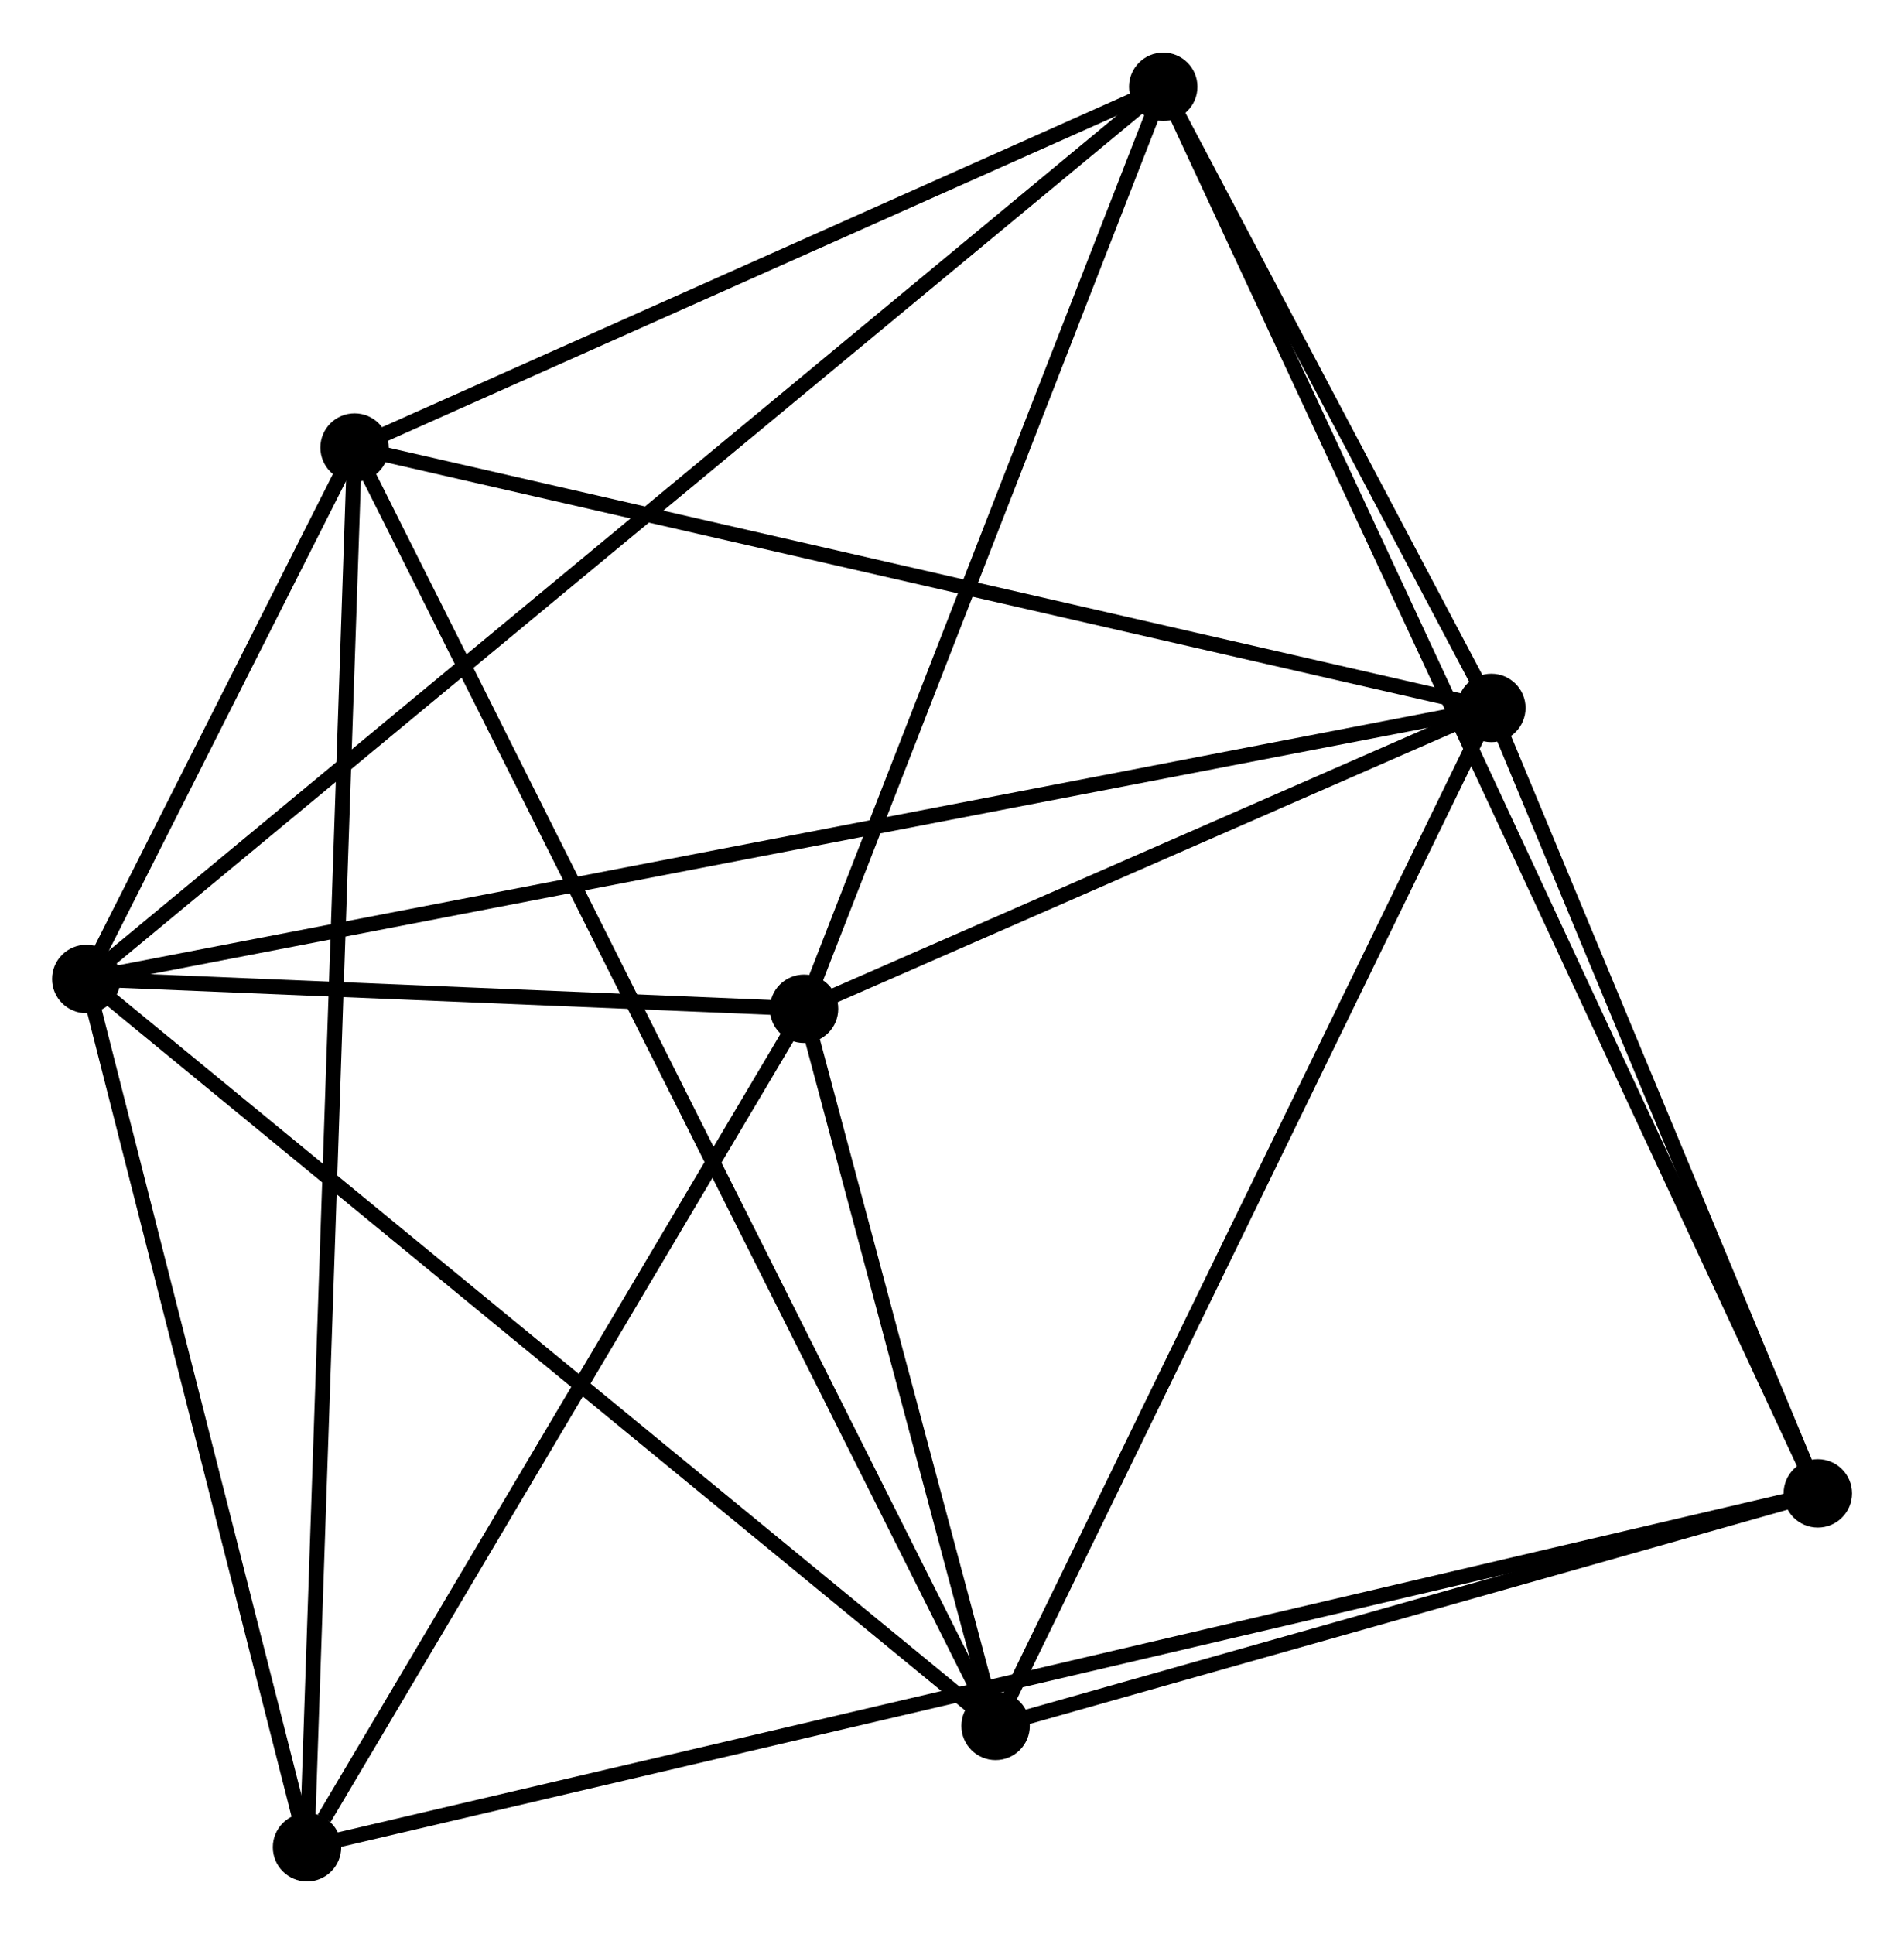 <?xml version="1.0" encoding="UTF-8" standalone="no"?>
<!DOCTYPE svg PUBLIC "-//W3C//DTD SVG 1.1//EN"
 "http://www.w3.org/Graphics/SVG/1.1/DTD/svg11.dtd">
<!-- Generated by graphviz version 2.36.0 (20140111.2315)
 -->
<!-- Title: %3 Pages: 1 -->
<svg width="128pt" height="130pt"
 viewBox="0.00 0.00 128.02 129.95" xmlns="http://www.w3.org/2000/svg" xmlns:xlink="http://www.w3.org/1999/xlink">
<g id="graph0" class="graph" transform="scale(1 1) rotate(0) translate(4 125.949)">
<title>%3</title>
<!-- 0 -->
<g id="node1" class="node"><title>0</title>
<ellipse fill="black" stroke="black" cx="1.8" cy="-60.169" rx="1.8" ry="1.8"/>
</g>
<!-- 1 -->
<g id="node2" class="node"><title>1</title>
<ellipse fill="black" stroke="black" cx="96.275" cy="-78.392" rx="1.8" ry="1.8"/>
</g>
<!-- 0&#45;&#45;1 -->
<g id="edge1" class="edge"><title>0&#45;&#45;1</title>
<path fill="none" stroke="black" d="M3.773,-60.55C16.068,-62.921 82.049,-75.648 94.313,-78.014"/>
</g>
<!-- 2 -->
<g id="node3" class="node"><title>2</title>
<ellipse fill="black" stroke="black" cx="62.941" cy="-9.959" rx="1.8" ry="1.8"/>
</g>
<!-- 0&#45;&#45;2 -->
<g id="edge2" class="edge"><title>0&#45;&#45;2</title>
<path fill="none" stroke="black" d="M3.311,-58.928C11.697,-52.042 52.445,-18.578 61.258,-11.341"/>
</g>
<!-- 3 -->
<g id="node4" class="node"><title>3</title>
<ellipse fill="black" stroke="black" cx="74.213" cy="-120.149" rx="1.8" ry="1.8"/>
</g>
<!-- 0&#45;&#45;3 -->
<g id="edge3" class="edge"><title>0&#45;&#45;3</title>
<path fill="none" stroke="black" d="M3.312,-61.422C12.736,-69.228 63.31,-111.118 72.709,-118.903"/>
</g>
<!-- 4 -->
<g id="node5" class="node"><title>4</title>
<ellipse fill="black" stroke="black" cx="50.061" cy="-58.167" rx="1.8" ry="1.8"/>
</g>
<!-- 0&#45;&#45;4 -->
<g id="edge4" class="edge"><title>0&#45;&#45;4</title>
<path fill="none" stroke="black" d="M3.874,-60.083C11.812,-59.754 40.217,-58.576 48.048,-58.251"/>
</g>
<!-- 5 -->
<g id="node6" class="node"><title>5</title>
<ellipse fill="black" stroke="black" cx="19.841" cy="-95.895" rx="1.8" ry="1.8"/>
</g>
<!-- 0&#45;&#45;5 -->
<g id="edge5" class="edge"><title>0&#45;&#45;5</title>
<path fill="none" stroke="black" d="M2.77,-62.09C5.932,-68.351 15.911,-88.113 18.952,-94.136"/>
</g>
<!-- 6 -->
<g id="node7" class="node"><title>6</title>
<ellipse fill="black" stroke="black" cx="16.644" cy="-1.8" rx="1.8" ry="1.8"/>
</g>
<!-- 0&#45;&#45;6 -->
<g id="edge6" class="edge"><title>0&#45;&#45;6</title>
<path fill="none" stroke="black" d="M2.294,-58.227C4.548,-49.365 13.844,-12.81 16.133,-3.809"/>
</g>
<!-- 1&#45;&#45;2 -->
<g id="edge7" class="edge"><title>1&#45;&#45;2</title>
<path fill="none" stroke="black" d="M95.451,-76.701C90.879,-67.315 68.664,-21.707 63.859,-11.842"/>
</g>
<!-- 1&#45;&#45;3 -->
<g id="edge8" class="edge"><title>1&#45;&#45;3</title>
<path fill="none" stroke="black" d="M95.327,-80.187C91.698,-87.055 78.713,-111.632 75.133,-118.408"/>
</g>
<!-- 1&#45;&#45;4 -->
<g id="edge9" class="edge"><title>1&#45;&#45;4</title>
<path fill="none" stroke="black" d="M94.289,-77.523C86.688,-74.197 59.487,-62.293 51.988,-59.011"/>
</g>
<!-- 1&#45;&#45;5 -->
<g id="edge10" class="edge"><title>1&#45;&#45;5</title>
<path fill="none" stroke="black" d="M94.386,-78.825C83.811,-81.247 32.066,-93.096 21.664,-95.478"/>
</g>
<!-- 7 -->
<g id="node8" class="node"><title>7</title>
<ellipse fill="black" stroke="black" cx="118.225" cy="-25.589" rx="1.8" ry="1.8"/>
</g>
<!-- 1&#45;&#45;7 -->
<g id="edge11" class="edge"><title>1&#45;&#45;7</title>
<path fill="none" stroke="black" d="M97.005,-76.636C100.338,-68.619 114.085,-35.548 117.469,-27.406"/>
</g>
<!-- 2&#45;&#45;4 -->
<g id="edge12" class="edge"><title>2&#45;&#45;4</title>
<path fill="none" stroke="black" d="M62.388,-12.03C60.269,-19.96 52.688,-48.334 50.598,-56.157"/>
</g>
<!-- 2&#45;&#45;5 -->
<g id="edge13" class="edge"><title>2&#45;&#45;5</title>
<path fill="none" stroke="black" d="M62.041,-11.754C56.432,-22.937 26.331,-82.955 20.736,-94.11"/>
</g>
<!-- 2&#45;&#45;7 -->
<g id="edge14" class="edge"><title>2&#45;&#45;7</title>
<path fill="none" stroke="black" d="M64.781,-10.479C73.174,-12.852 107.797,-22.64 116.322,-25.051"/>
</g>
<!-- 3&#45;&#45;4 -->
<g id="edge15" class="edge"><title>3&#45;&#45;4</title>
<path fill="none" stroke="black" d="M73.517,-118.361C69.99,-109.31 54.14,-68.635 50.715,-59.845"/>
</g>
<!-- 3&#45;&#45;5 -->
<g id="edge16" class="edge"><title>3&#45;&#45;5</title>
<path fill="none" stroke="black" d="M72.404,-119.342C64.149,-115.66 30.097,-100.47 21.712,-96.73"/>
</g>
<!-- 3&#45;&#45;7 -->
<g id="edge17" class="edge"><title>3&#45;&#45;7</title>
<path fill="none" stroke="black" d="M74.977,-118.508C80.319,-107.03 112.029,-38.9 117.44,-27.275"/>
</g>
<!-- 4&#45;&#45;6 -->
<g id="edge18" class="edge"><title>4&#45;&#45;6</title>
<path fill="none" stroke="black" d="M48.949,-56.292C43.876,-47.734 22.947,-12.432 17.795,-3.74"/>
</g>
<!-- 5&#45;&#45;6 -->
<g id="edge19" class="edge"><title>5&#45;&#45;6</title>
<path fill="none" stroke="black" d="M19.774,-93.93C19.358,-81.684 17.126,-15.969 16.711,-3.755"/>
</g>
<!-- 6&#45;&#45;7 -->
<g id="edge20" class="edge"><title>6&#45;&#45;7</title>
<path fill="none" stroke="black" d="M18.407,-2.213C30.737,-5.1 103.925,-22.24 116.413,-25.164"/>
</g>
</g>
</svg>
